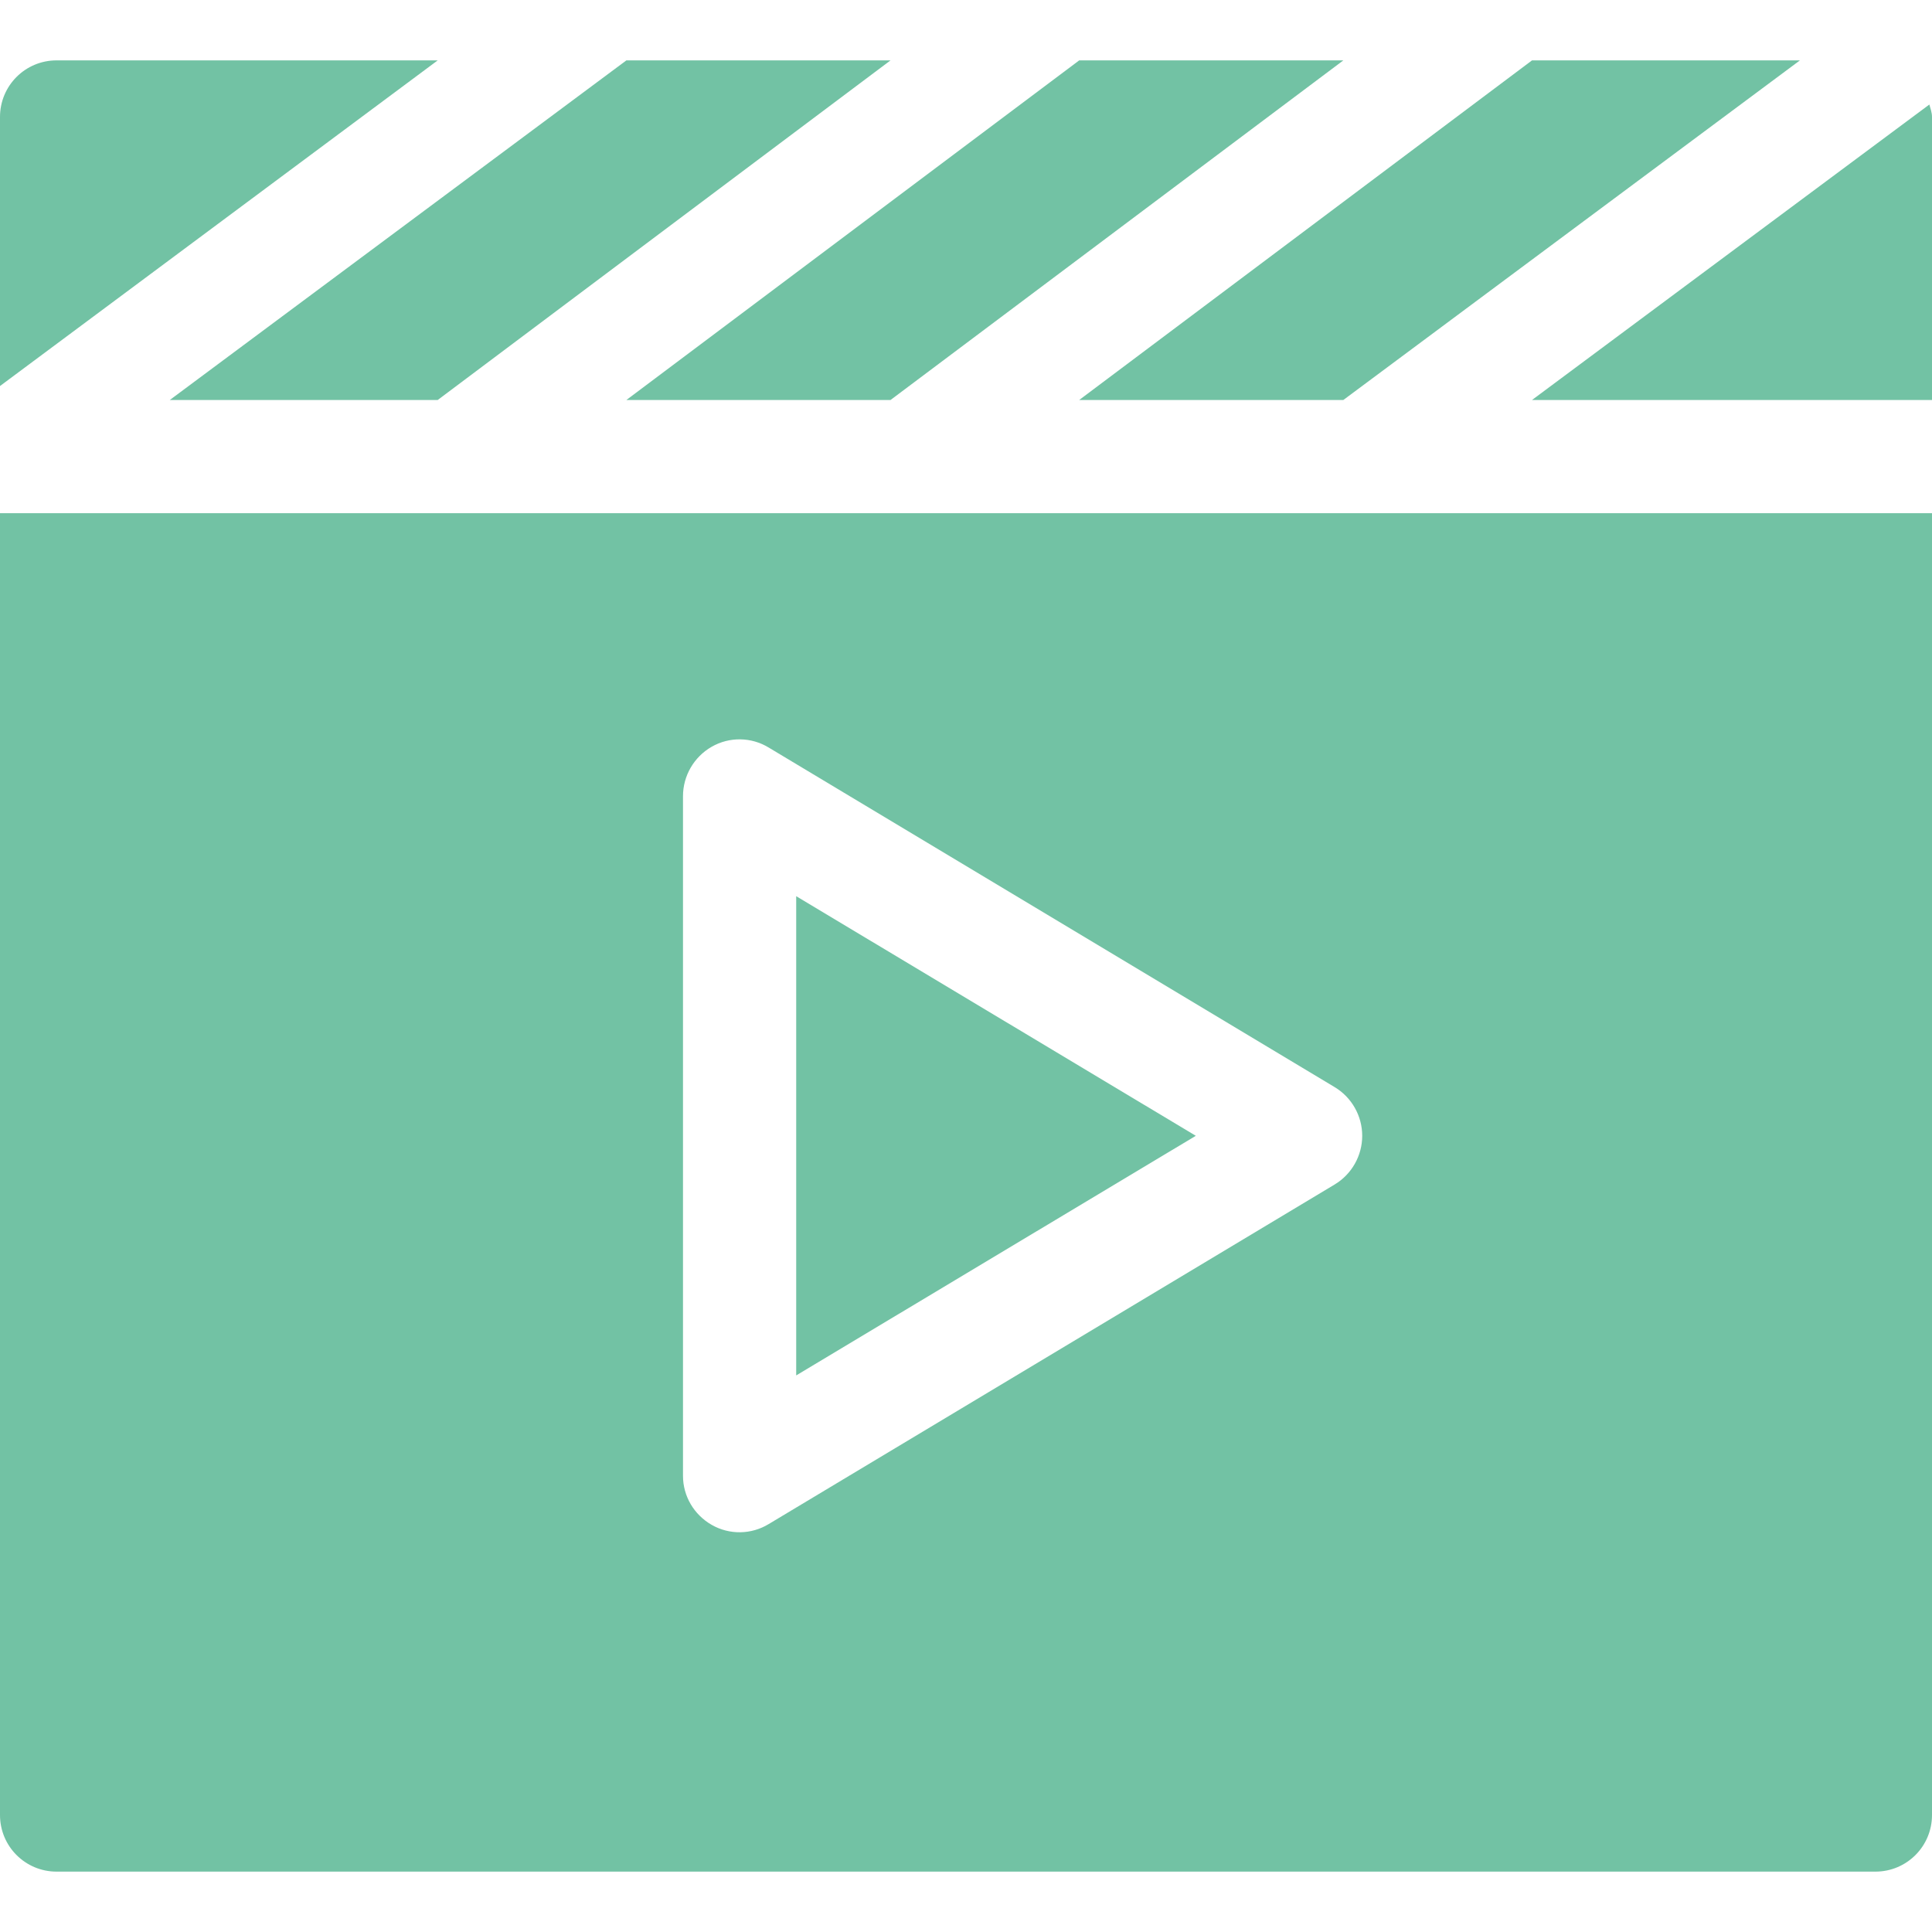 <?xml version="1.0" encoding="utf-8"?>
<!-- Generator: Adobe Illustrator 25.0.0, SVG Export Plug-In . SVG Version: 6.00 Build 0)  -->
<svg version="1.1" id="Capa_1" xmlns="http://www.w3.org/2000/svg" xmlns:xlink="http://www.w3.org/1999/xlink" x="0px" y="0px"
	 viewBox="0 0 512 512" style="enable-background:new 0 0 512 512;" xml:space="preserve">
<style type="text/css">
	.st0{fill:#72C2A4;}
</style>
<g>
	<path class="st0" d="M356,16h-70l-120,90h70L356,16z"/>
	<path class="st0" d="M477,16h-71l-120,90h70L477,16z"/>
	<path class="st0" d="M406,106h106V31c0-1.2-0.4-2.2-0.7-3.3L406,106z"/>
	<path class="st0" d="M45,106h71l120-90h-70L45,106z"/>
	<path class="st0" d="M0,481c0,8.3,6.7,15,15,15h482c8.3,0,15-6.7,15-15V136H0V481z M181,211c0-5.4,2.9-10.4,7.6-13.1
		s10.5-2.6,15.1,0.2l150,90c4.5,2.7,7.3,7.6,7.3,12.9s-2.8,10.2-7.3,12.9l-150,90c-4.6,2.8-10.4,2.9-15.1,0.2
		c-4.7-2.7-7.6-7.6-7.6-13V211z"/>
	<path class="st0" d="M15,16C6.7,16,0,22.7,0,31v71.3L116,16H15z"/>
	<path class="st0" d="M211,237.5v127L316.9,301L211,237.5z"/>
</g>
</svg>
